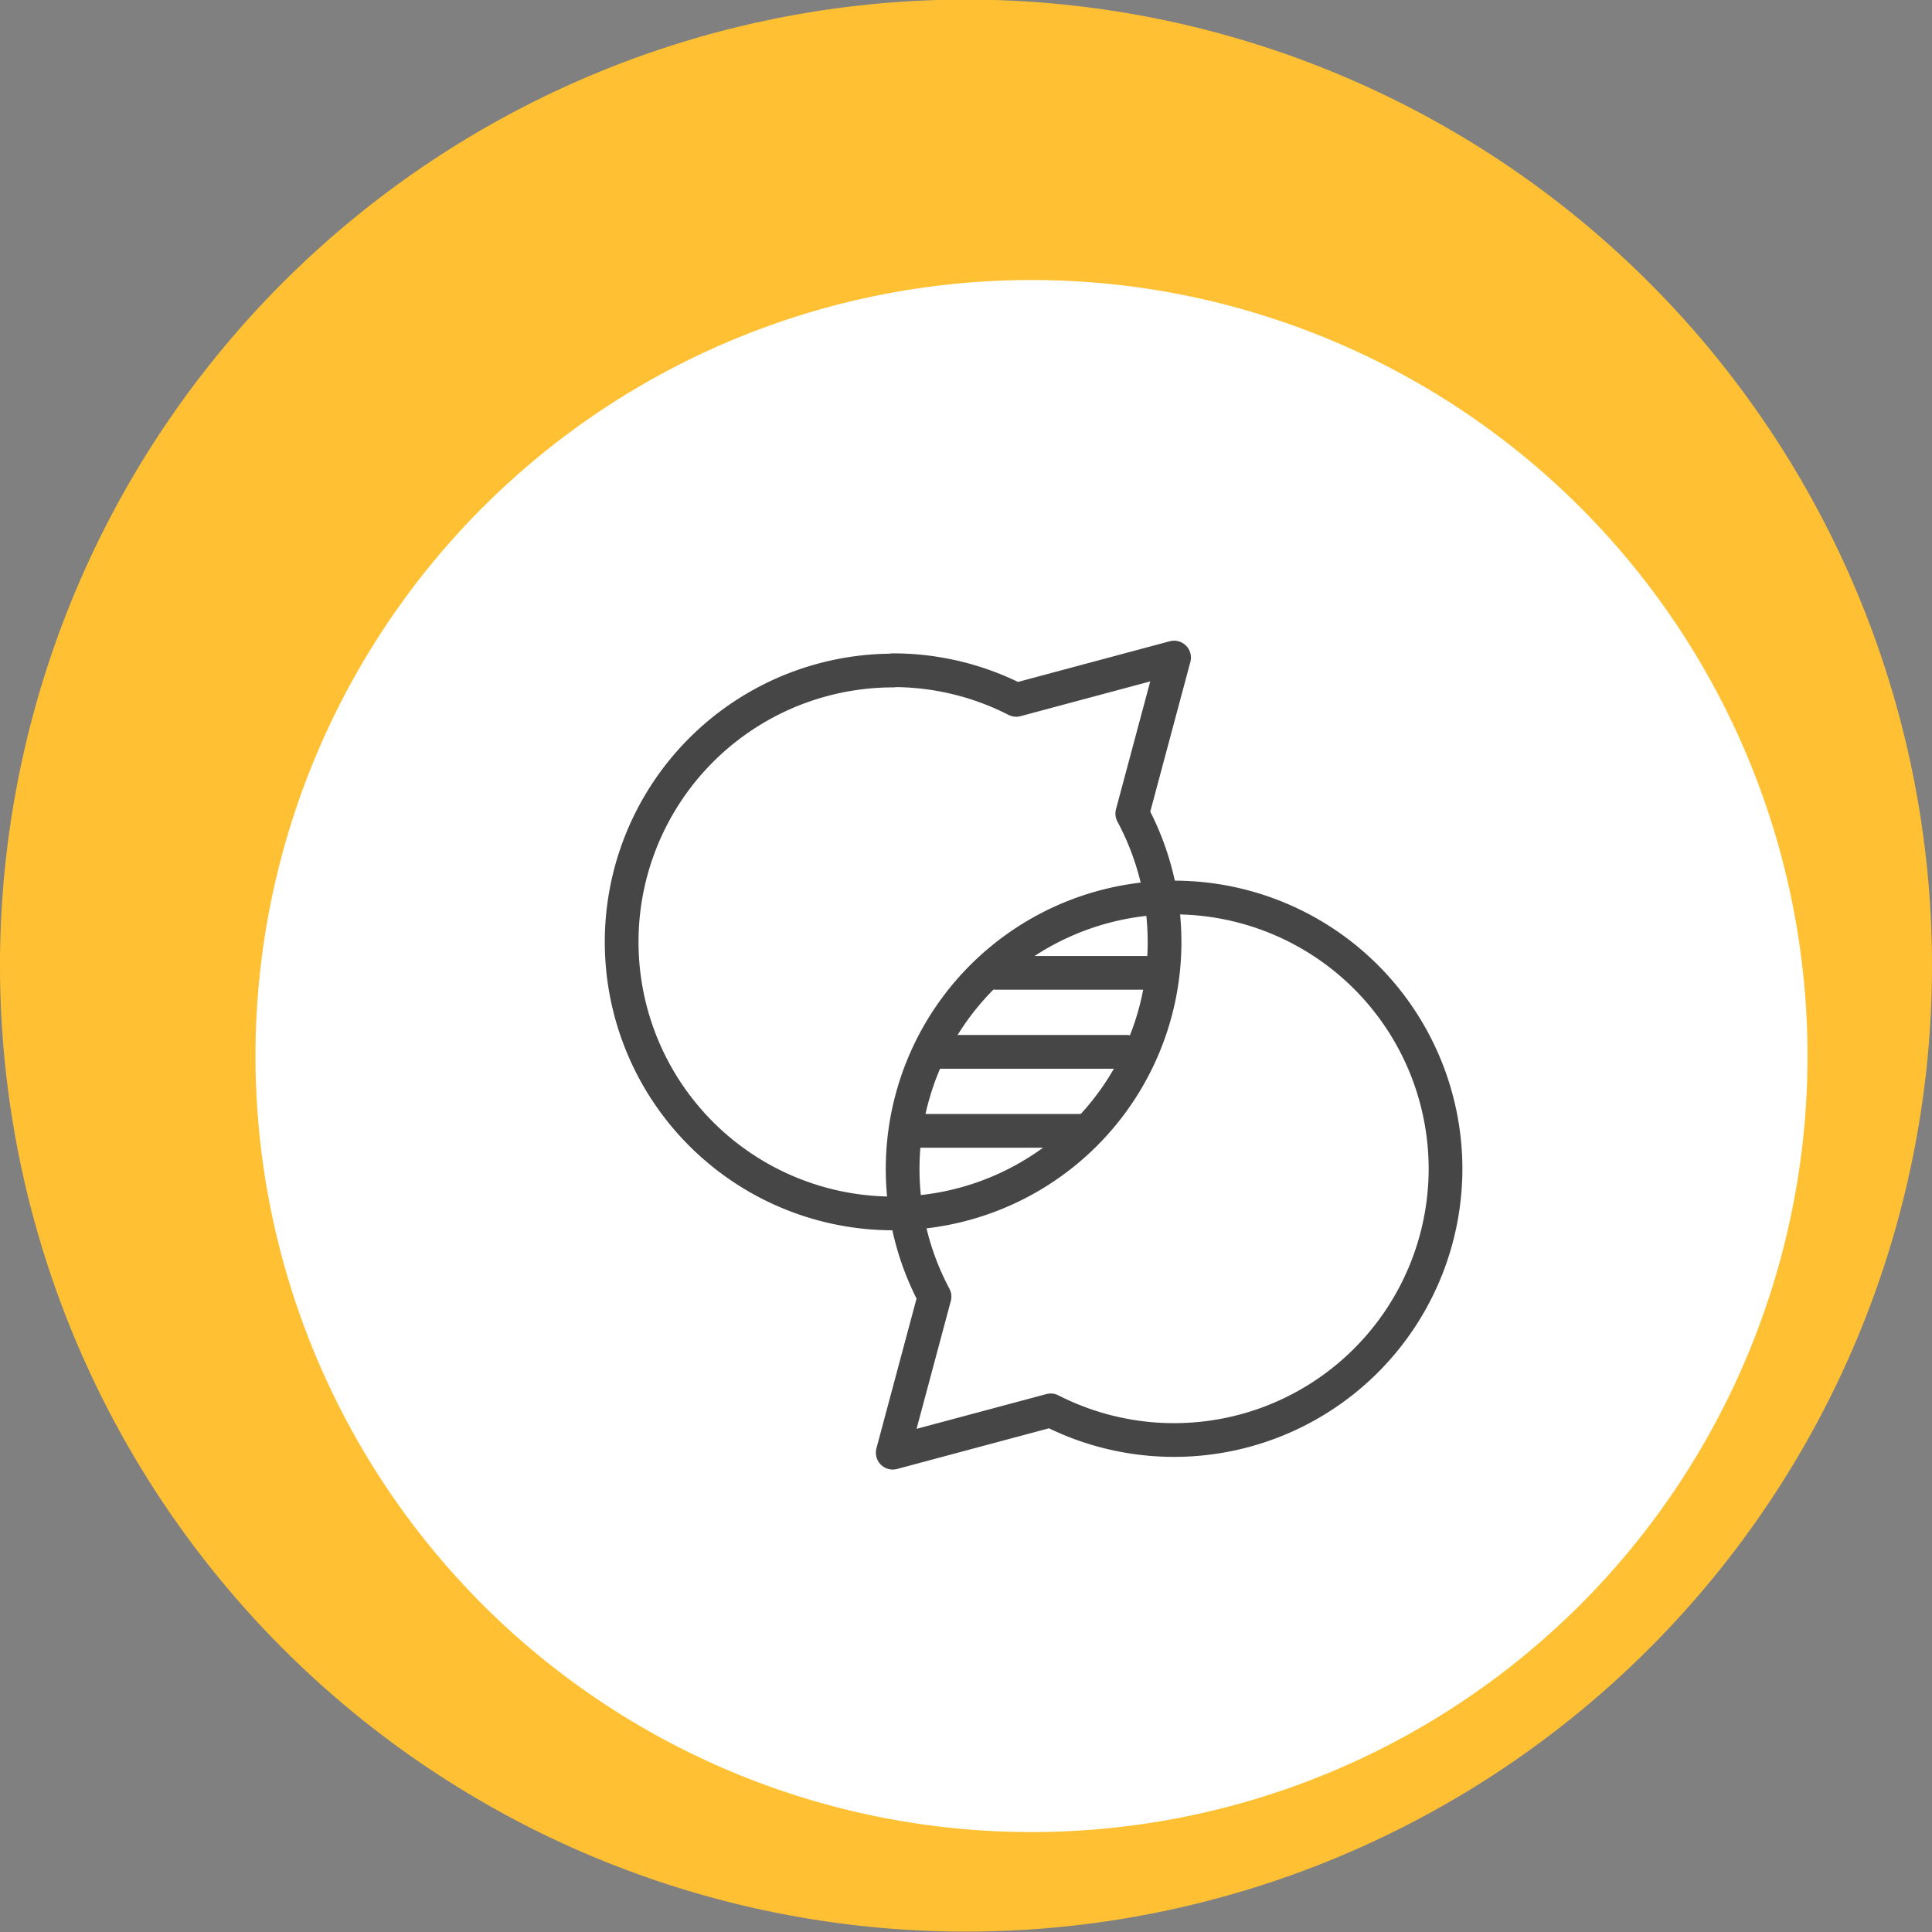 <svg xmlns="http://www.w3.org/2000/svg" xmlns:xlink="http://www.w3.org/1999/xlink" viewBox="0 0 189.04 189.04"><rect x="0" y="0" width="189.04" height="189.04" fill="#808080" stroke="none"/><defs><style>.cls-1,.cls-5{fill:none;}.cls-2{clip-path:url(#clip-path);}.cls-3{fill:#ffc133;}.cls-4{fill:#fff;}.cls-5{stroke:#464646;stroke-linecap:round;stroke-linejoin:round;stroke-width:3.3px;}</style><clipPath id="clip-path" transform="translate(0 0)"><rect class="cls-1" width="189.04" height="189.04"/></clipPath></defs><title>icon_consulting</title><g id="Ebene_2" data-name="Ebene 2"><g id="Ebene_1-2" data-name="Ebene 1"><g class="cls-2"><path class="cls-3" d="M94.52,189A94.52,94.52,0,1,0,0,94.52,94.52,94.52,0,0,0,94.52,189" transform="translate(0 0)"/><path class="cls-4" d="M101,179.26A75.93,75.93,0,1,0,25,103.33,75.93,75.93,0,0,0,101,179.26" transform="translate(0 0)"/></g><line class="cls-5" x1="97.48" y1="95.19" x2="112.67" y2="95.19"/><line class="cls-5" x1="91.57" y1="102.92" x2="110.25" y2="102.92"/><line class="cls-5" x1="89.22" y1="110.65" x2="105.82" y2="110.65"/><g class="cls-2"><path class="cls-5" d="M141.44,114.34a26.56,26.56,0,1,0-50,12.53l-4.09,15.27L102.81,138a26.56,26.56,0,0,0,38.63-23.66Z" transform="translate(0 0)"/><path class="cls-5" d="M87.36,65.58a26.43,26.43,0,0,1,12.07,2.9l15.45-4.14-4.09,15.27a26.56,26.56,0,1,1-23.42-14Z" transform="translate(0 0)"/></g></g></g></svg>